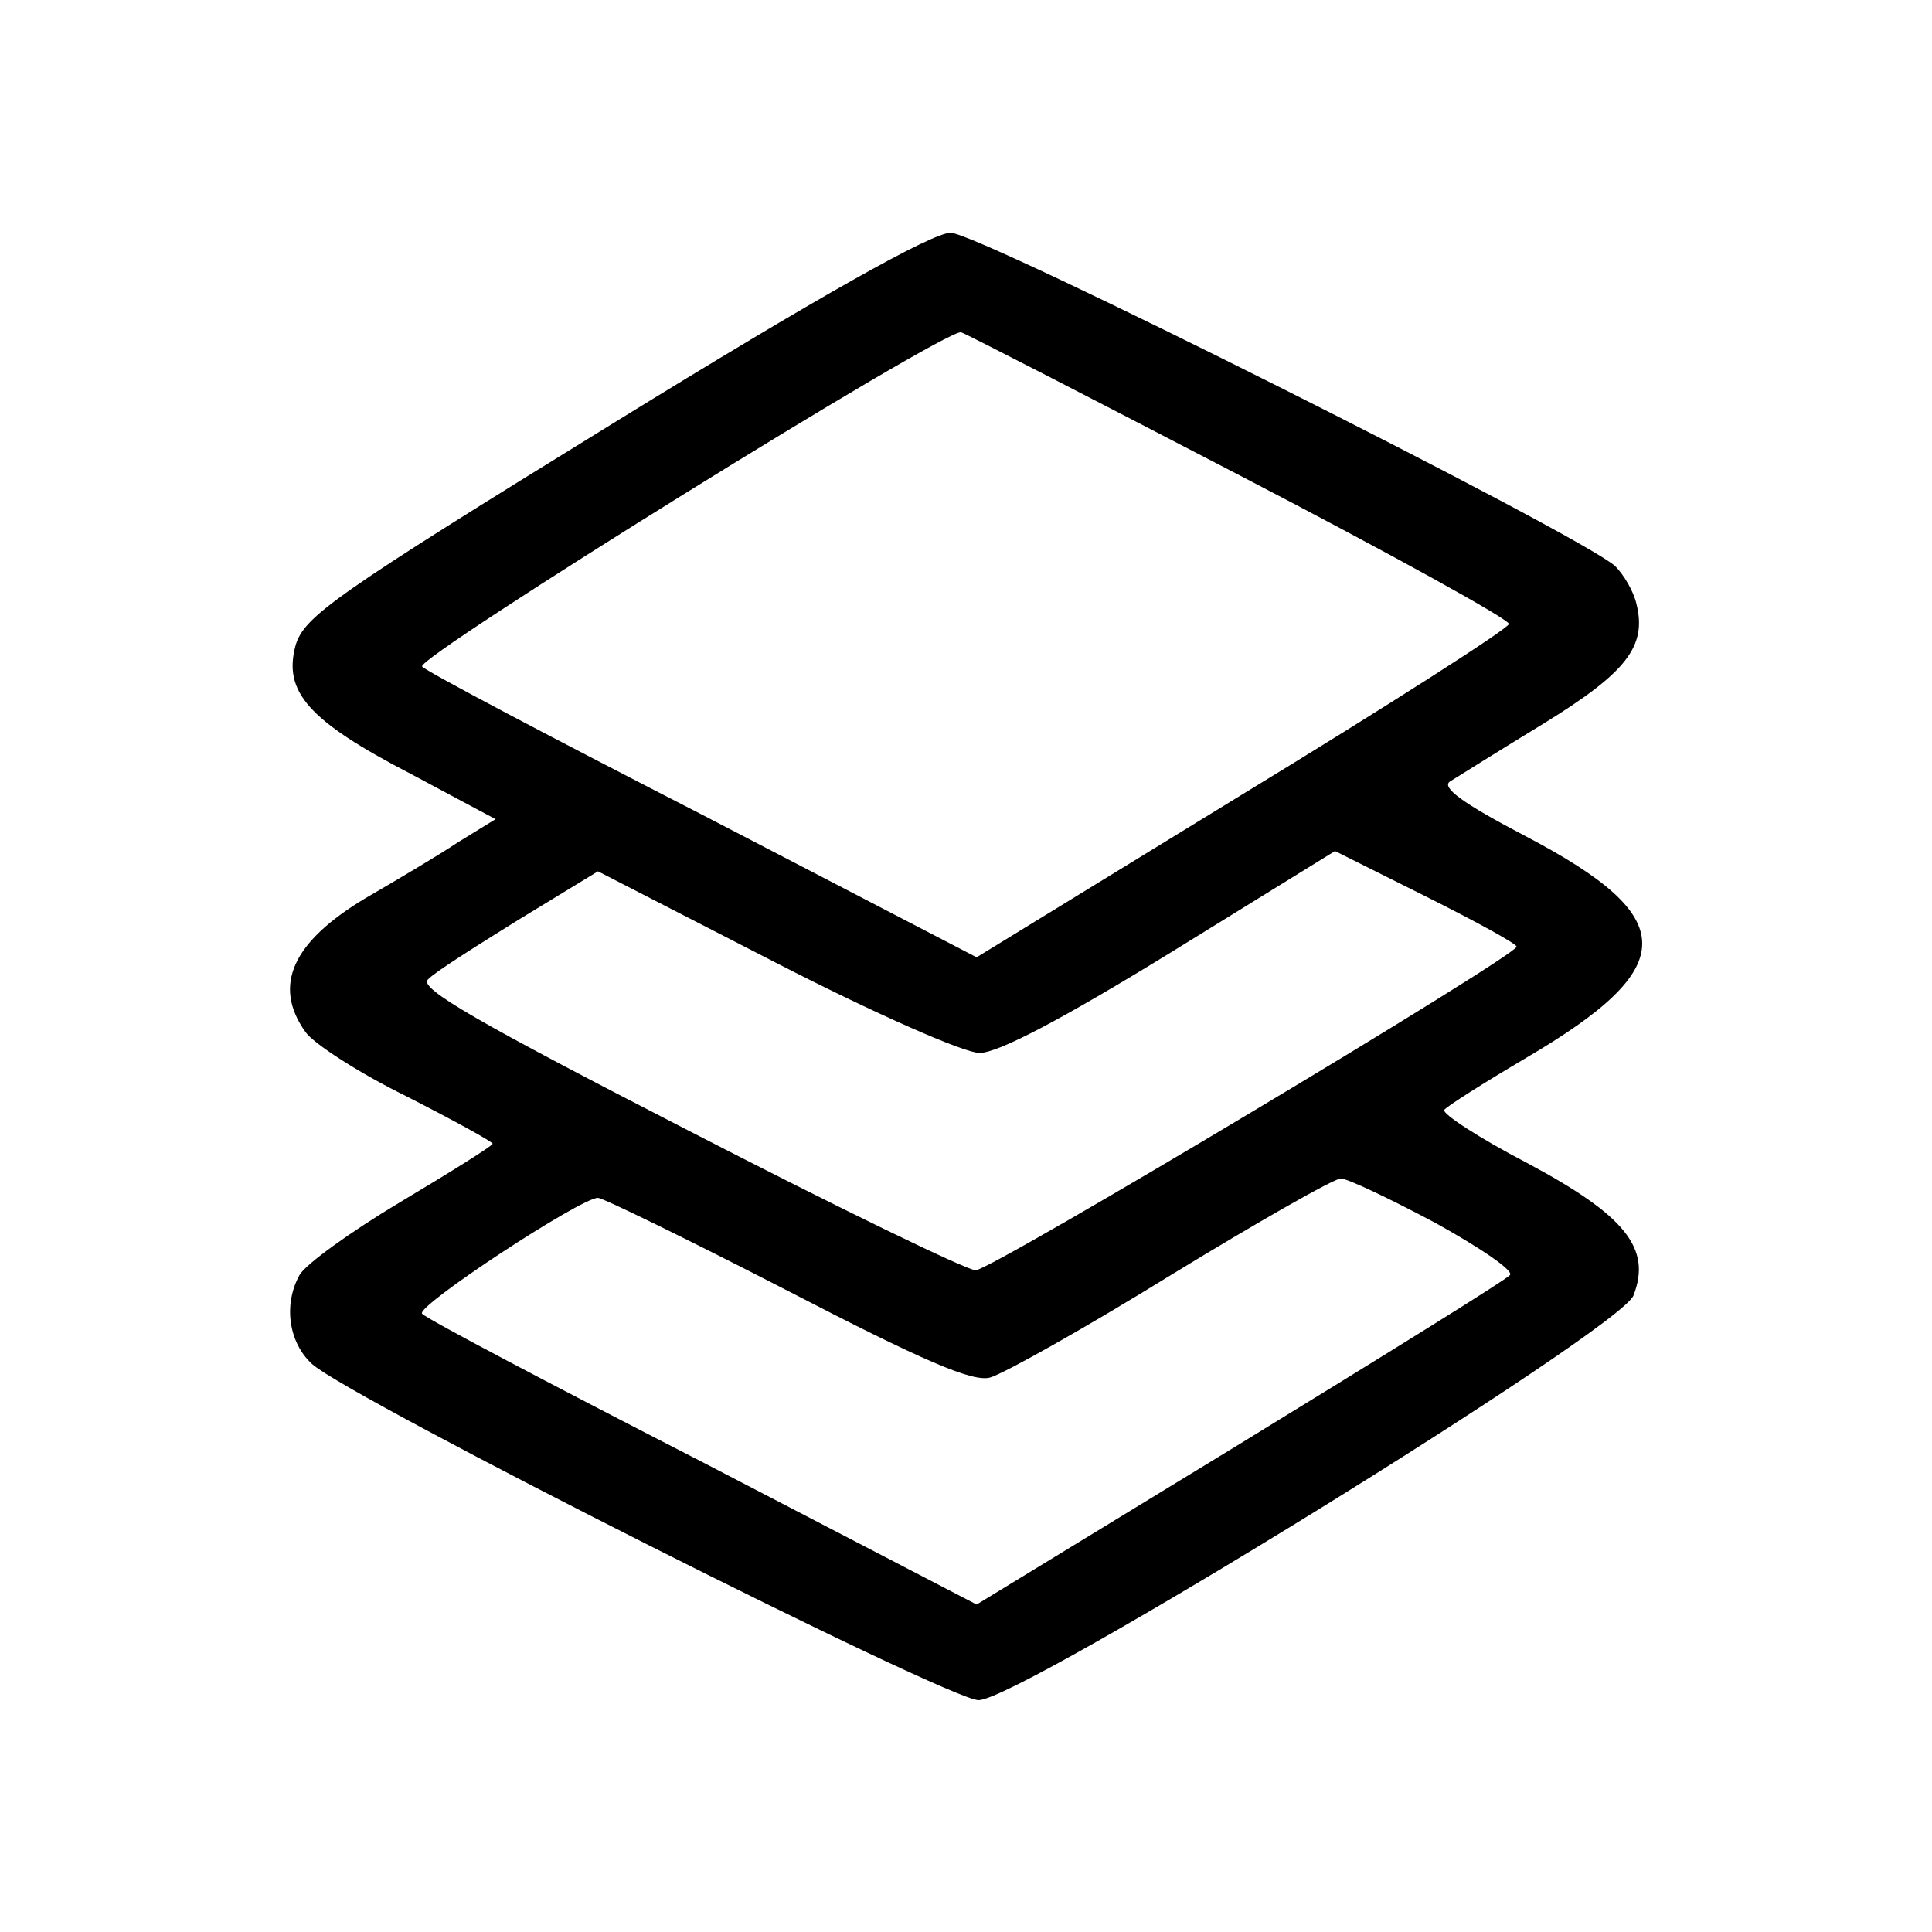 <?xml version="1.0" standalone="no"?>
<!DOCTYPE svg PUBLIC "-//W3C//DTD SVG 20010904//EN"
 "http://www.w3.org/TR/2001/REC-SVG-20010904/DTD/svg10.dtd">
<svg version="1.0" xmlns="http://www.w3.org/2000/svg"
 width="200pt" height="200pt" viewBox="0 0 200 200"
 preserveAspectRatio="xMidYMid meet">

<g transform="translate(0,200) scale(0.1,-0.1)"
fill="#000000" stroke="none">
<path d="M635 1562 c-289 -178 -320 -200 -329 -230 -13 -48 13 -78 119 -133
l88 -47 -39 -24 c-21 -14 -65 -40 -96 -58 -75 -45 -96 -90 -62 -138 8 -12 56
-43 105 -67 49 -25 89 -47 89 -49 0 -2 -43 -29 -95 -60 -52 -31 -99 -65 -105
-76 -17 -31 -11 -70 13 -92 40 -36 659 -348 690 -348 43 0 665 384 678 419 19
49 -9 83 -110 137 -50 26 -88 51 -86 55 3 4 41 28 85 54 160 94 160 145 0 229
-67 35 -88 51 -79 57 8 5 51 32 97 60 86 53 107 80 96 124 -3 13 -13 30 -22
39 -37 33 -660 346 -688 345 -19 0 -135 -65 -349 -197z m650 -55 c154 -80 279
-149 277 -153 -1 -5 -126 -85 -277 -177 l-274 -168 -283 147 c-156 80 -287
149 -291 154 -9 8 543 351 558 346 6 -2 136 -69 290 -149z m285 -487 c-1 -10
-544 -335 -560 -335 -9 0 -143 65 -298 145 -216 111 -279 147 -269 156 6 7 49
34 94 62 l82 50 183 -94 c103 -53 196 -94 212 -94 19 0 84 34 198 104 l170
105 94 -47 c52 -26 94 -49 94 -52z m-84 -286 c47 -26 82 -50 77 -54 -4 -5
-130 -83 -280 -175 l-272 -166 -283 147 c-156 80 -287 149 -291 154 -8 7 164
120 182 120 5 0 93 -43 196 -96 141 -73 192 -95 210 -90 14 4 98 51 187 106
90 55 169 100 176 100 7 0 51 -21 98 -46z"/>
</g>
</svg>
